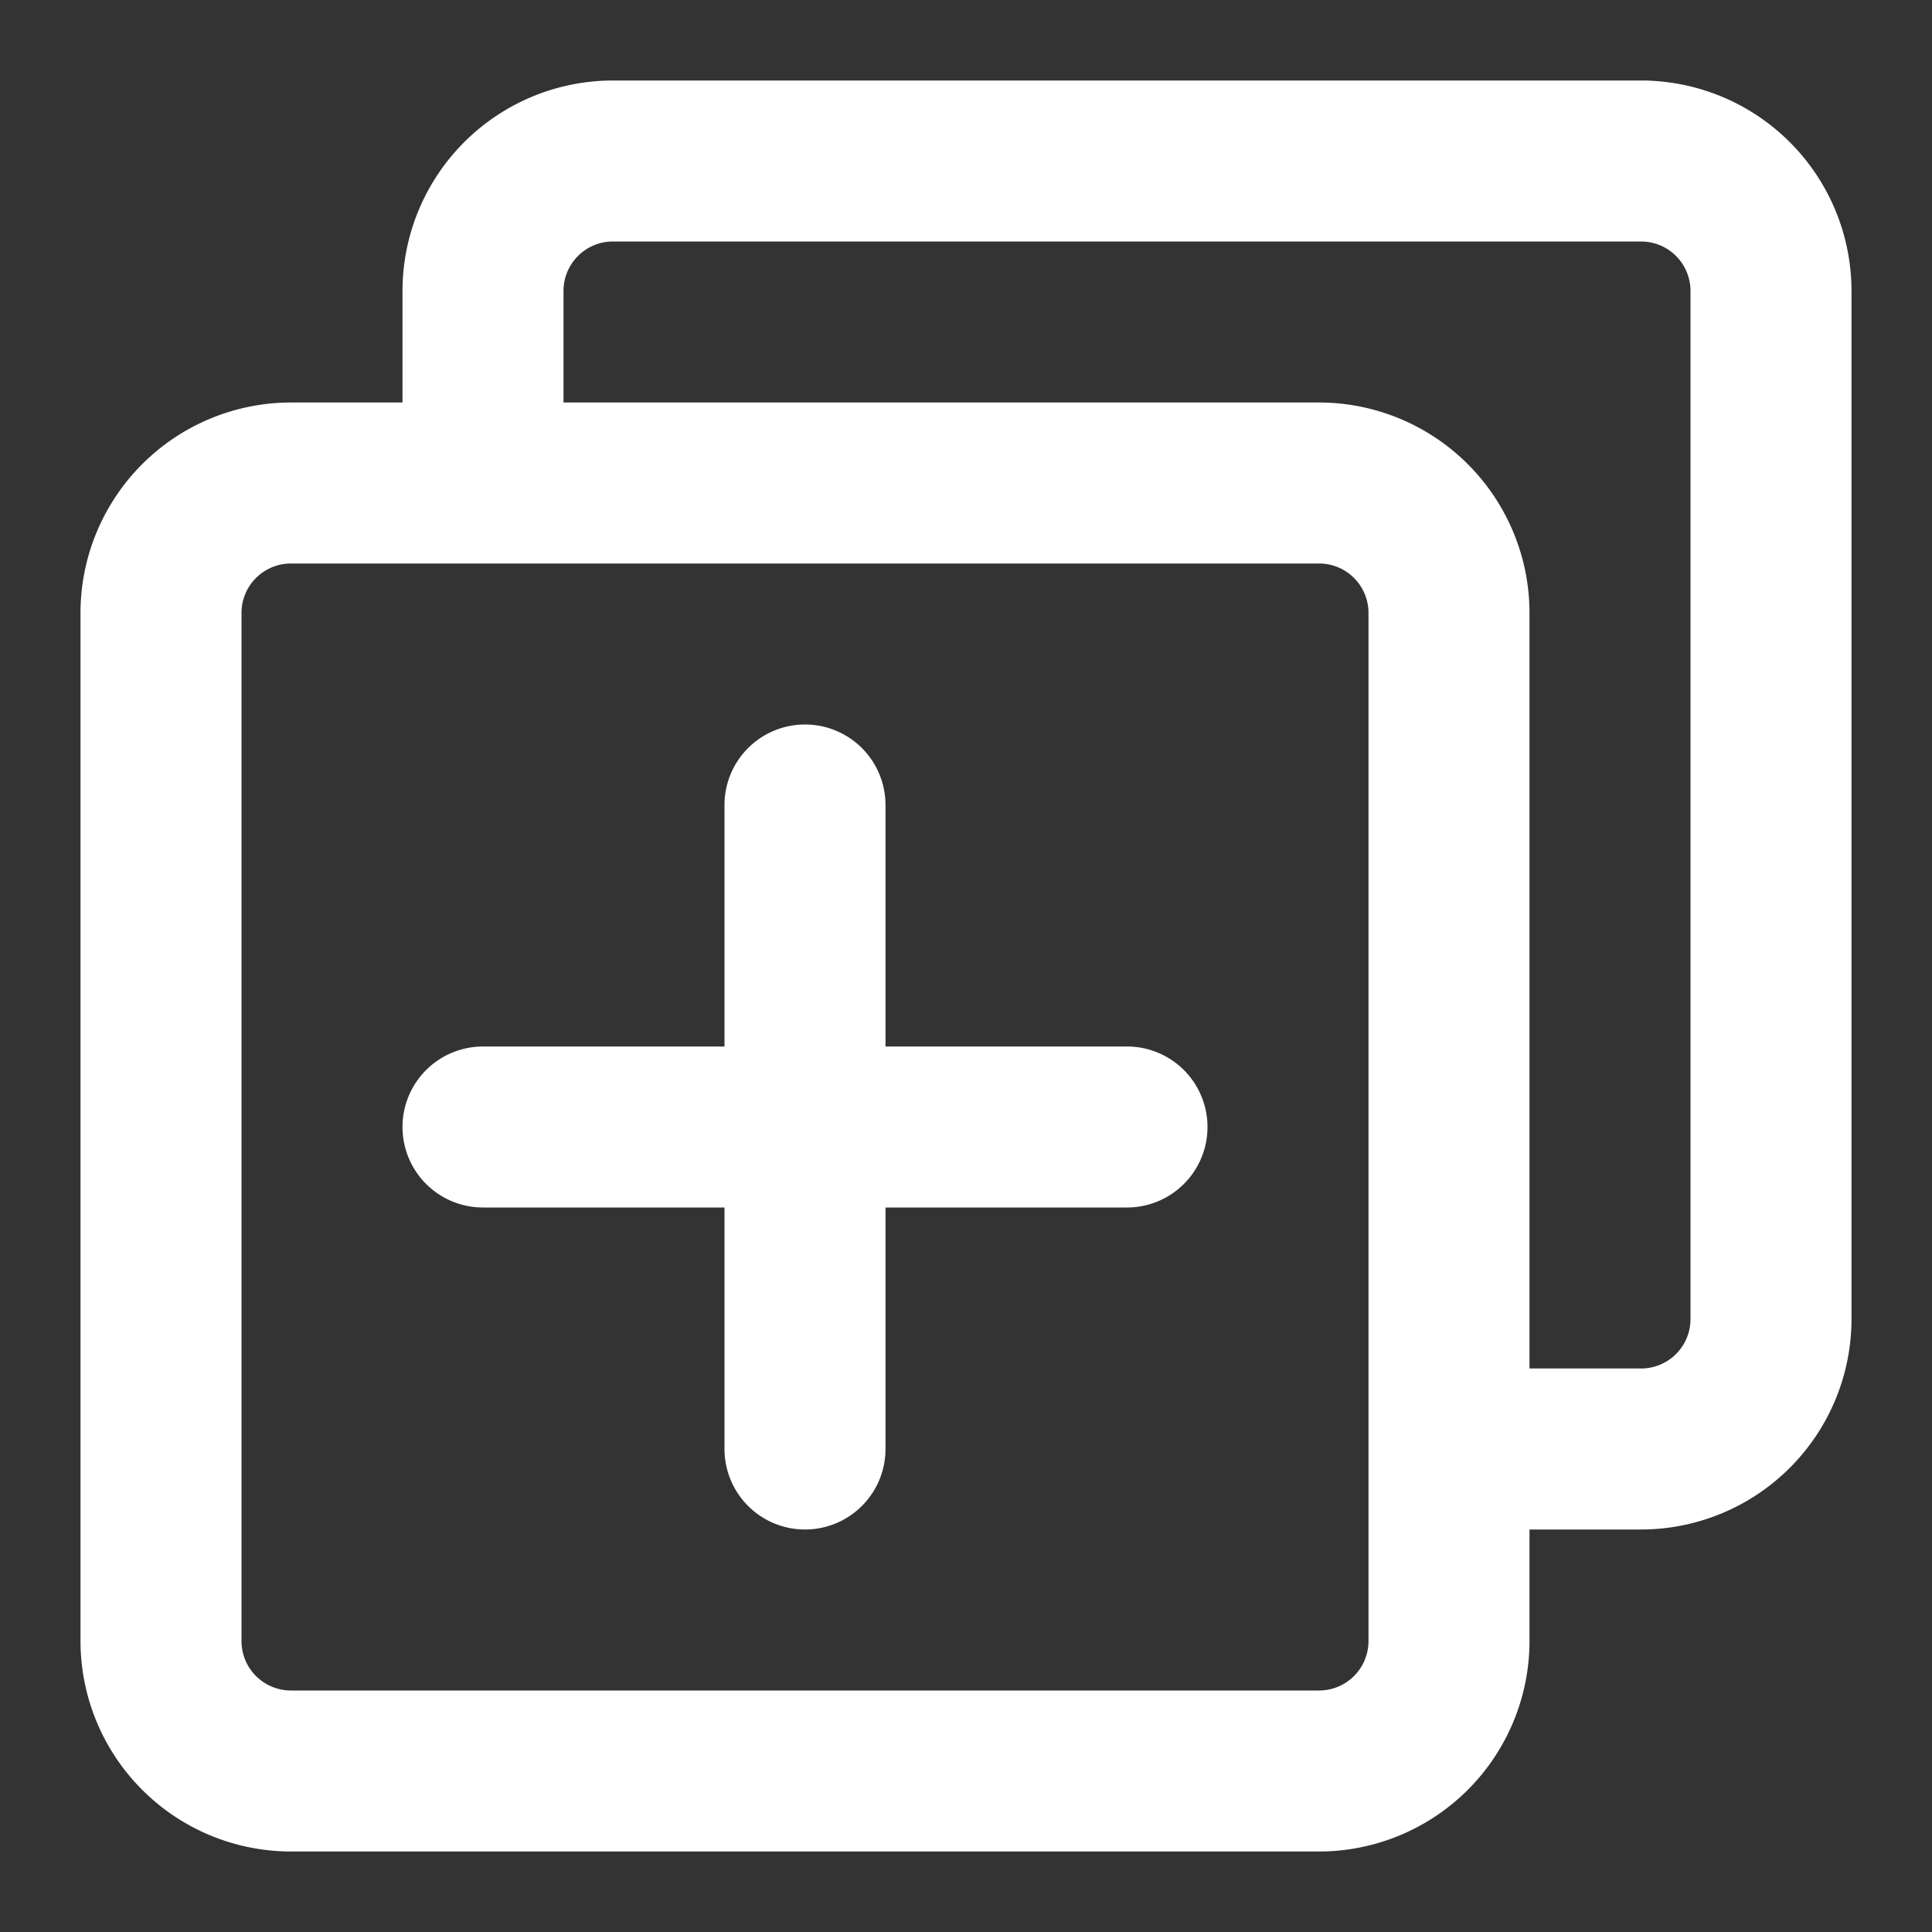 <svg xmlns="http://www.w3.org/2000/svg" version="1.1" xmlns:xlink="http://www.w3.org/1999/xlink" xmlns:svgjs="http://svgjs.com/svgjs" width="512" height="512" x="0" y="0" viewBox="0 0 24 24" style="enable-background:new 0 0 512 512" xml:space="preserve" class=""><rect x="0" y="0" width="24" height="24" fill="#333333" stroke="none"/><g><g data-name="Layer 2"><path d="M20.387 1H7.613A2.616 2.616 0 0 0 5 3.613V5H3.613A2.616 2.616 0 0 0 1 7.613v12.774A2.616 2.616 0 0 0 3.613 23h12.774A2.616 2.616 0 0 0 19 20.387V19h1.387A2.616 2.616 0 0 0 23 16.387V3.613A2.616 2.616 0 0 0 20.387 1ZM17 20.387a.614.614 0 0 1-.613.613H3.613A.614.614 0 0 1 3 20.387V7.613A.614.614 0 0 1 3.613 7h12.774a.614.614 0 0 1 .613.613Zm4-4a.614.614 0 0 1-.613.613H19V7.613A2.616 2.616 0 0 0 16.387 5H7V3.613A.614.614 0 0 1 7.613 3h12.774a.614.614 0 0 1 .613.613Z" fill="#ffffff" data-original="#000000" class="" opacity="1"></path><path d="M14 13h-3v-3a1 1 0 0 0-2 0v3H6a1 1 0 0 0 0 2h3v3a1 1 0 0 0 2 0v-3h3a1 1 0 0 0 0-2Z" fill="#ffffff" data-original="#000000" class="" opacity="1"></path></g></g></svg>
